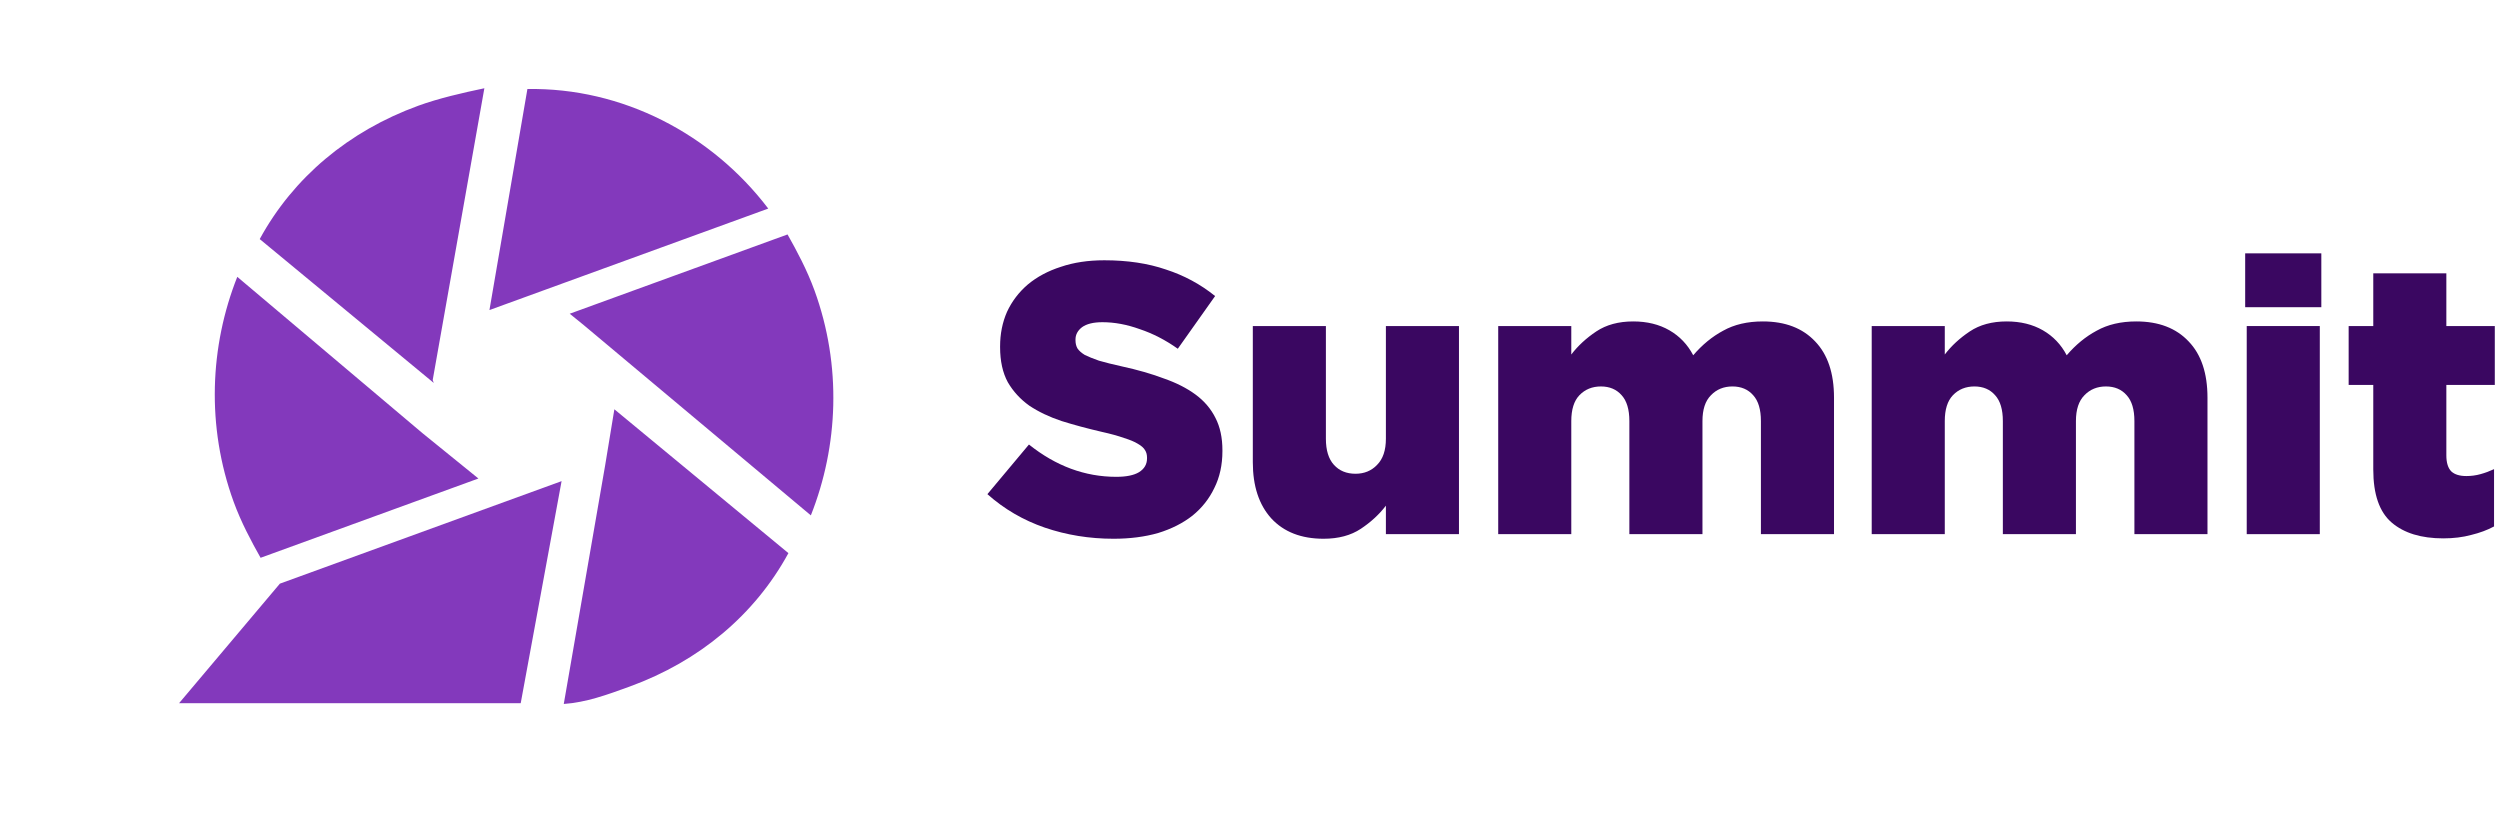 <svg width="126" height="42" viewBox="0 0 126 42" fill="none" xmlns="http://www.w3.org/2000/svg">
<path d="M14.106 29.416L28.304 24.249L26.244 35.441L9.025 35.441L14.106 29.416Z" fill="#8339BC"/>
<path d="M21.808 19.154L24.412 4.448C23.334 4.675 22.11 4.954 21.086 5.327C17.573 6.606 14.779 8.949 13.09 12.05L21.862 19.3L21.808 19.154ZM38.72 10.512C35.858 6.747 31.359 4.406 26.581 4.487L24.668 15.627L38.72 10.512ZM39.692 11.816L28.714 15.812L29.419 16.384L40.867 25.975C42.25 22.488 42.435 18.442 41.05 14.637C40.677 13.612 40.158 12.641 39.692 11.816ZM21.29 21.829L11.959 13.953C10.576 17.441 10.391 21.486 11.776 25.292C12.149 26.316 12.668 27.288 13.134 28.113L24.112 24.117L21.29 21.829ZM30.5 23.45L28.414 35.48C29.545 35.4 30.569 35.027 31.74 34.601C35.253 33.322 38.047 30.98 39.736 27.878L30.964 20.628L30.5 23.45Z" fill="#8339BC"/>
<path d="M56.124 27.153C54.909 27.153 53.752 26.966 52.654 26.591C51.568 26.216 50.605 25.654 49.765 24.905L51.859 22.404C53.216 23.489 54.683 24.032 56.26 24.032C56.764 24.032 57.145 23.955 57.403 23.8C57.675 23.632 57.81 23.399 57.81 23.102V23.063C57.81 22.921 57.778 22.798 57.714 22.695C57.649 22.578 57.526 22.468 57.345 22.365C57.177 22.262 56.945 22.165 56.647 22.074C56.363 21.971 55.988 21.867 55.523 21.764C54.799 21.596 54.127 21.415 53.507 21.221C52.886 21.015 52.344 20.756 51.878 20.446C51.426 20.123 51.064 19.729 50.793 19.263C50.534 18.785 50.405 18.197 50.405 17.499V17.46C50.405 16.827 50.521 16.246 50.754 15.716C51 15.186 51.349 14.727 51.801 14.339C52.266 13.952 52.822 13.654 53.468 13.448C54.114 13.228 54.844 13.118 55.659 13.118C56.822 13.118 57.856 13.273 58.76 13.583C59.678 13.88 60.505 14.326 61.242 14.921L59.361 17.577C58.741 17.137 58.101 16.808 57.442 16.588C56.796 16.355 56.169 16.239 55.562 16.239C55.109 16.239 54.767 16.323 54.534 16.491C54.315 16.659 54.205 16.866 54.205 17.111V17.15C54.205 17.305 54.237 17.441 54.302 17.557C54.379 17.674 54.502 17.784 54.67 17.887C54.851 17.977 55.09 18.074 55.387 18.178C55.697 18.268 56.085 18.365 56.55 18.468C57.326 18.637 58.024 18.837 58.644 19.07C59.277 19.289 59.814 19.561 60.253 19.884C60.693 20.207 61.029 20.601 61.261 21.066C61.494 21.518 61.61 22.061 61.61 22.695V22.733C61.61 23.431 61.474 24.052 61.203 24.594C60.944 25.137 60.576 25.602 60.098 25.99C59.62 26.365 59.045 26.656 58.373 26.863C57.701 27.056 56.951 27.153 56.124 27.153Z" fill="#3A0761"/>
<path d="M66.709 27.153C65.584 27.153 64.705 26.811 64.072 26.126C63.452 25.441 63.142 24.497 63.142 23.296V16.433H66.825V22.113C66.825 22.695 66.961 23.134 67.232 23.431C67.503 23.729 67.865 23.877 68.318 23.877C68.757 23.877 69.119 23.729 69.403 23.431C69.701 23.134 69.849 22.695 69.849 22.113V16.433H73.532V26.921H69.849V25.486C69.513 25.926 69.093 26.313 68.589 26.649C68.085 26.985 67.458 27.153 66.709 27.153Z" fill="#3A0761"/>
<path d="M75.51 16.433H79.193V17.867C79.529 17.428 79.949 17.04 80.453 16.704C80.957 16.368 81.578 16.2 82.314 16.2C83.012 16.2 83.62 16.349 84.136 16.646C84.653 16.943 85.054 17.363 85.338 17.906C85.791 17.376 86.295 16.963 86.85 16.666C87.406 16.355 88.072 16.2 88.847 16.2C89.972 16.2 90.85 16.536 91.484 17.208C92.117 17.867 92.434 18.811 92.434 20.039V26.921H88.75V21.221C88.75 20.64 88.621 20.207 88.363 19.922C88.104 19.625 87.755 19.477 87.316 19.477C86.876 19.477 86.514 19.625 86.23 19.922C85.946 20.207 85.804 20.64 85.804 21.221V26.921H82.12V21.221C82.12 20.64 81.991 20.207 81.733 19.922C81.474 19.625 81.125 19.477 80.686 19.477C80.246 19.477 79.885 19.625 79.6 19.922C79.329 20.207 79.193 20.64 79.193 21.221V26.921H75.51V16.433Z" fill="#3A0761"/>
<path d="M94.334 16.433H98.017V17.867C98.353 17.428 98.773 17.04 99.277 16.704C99.781 16.368 100.401 16.2 101.138 16.2C101.836 16.2 102.443 16.349 102.96 16.646C103.477 16.943 103.878 17.363 104.162 17.906C104.614 17.376 105.118 16.963 105.674 16.666C106.23 16.355 106.896 16.2 107.671 16.2C108.795 16.2 109.674 16.536 110.307 17.208C110.941 17.867 111.257 18.811 111.257 20.039V26.921H107.574V21.221C107.574 20.64 107.445 20.207 107.186 19.922C106.928 19.625 106.579 19.477 106.139 19.477C105.7 19.477 105.338 19.625 105.054 19.922C104.77 20.207 104.627 20.64 104.627 21.221V26.921H100.944V21.221C100.944 20.64 100.815 20.207 100.556 19.922C100.298 19.625 99.949 19.477 99.51 19.477C99.07 19.477 98.708 19.625 98.424 19.922C98.153 20.207 98.017 20.64 98.017 21.221V26.921H94.334V16.433Z" fill="#3A0761"/>
<path d="M113.235 16.433H116.918V26.921H113.235V16.433ZM113.157 12.769H116.995V15.483H113.157V12.769Z" fill="#3A0761"/>
<path d="M123.141 27.134C122.029 27.134 121.163 26.869 120.543 26.339C119.923 25.809 119.613 24.918 119.613 23.664V19.399H118.372V16.433H119.613V13.777H123.296V16.433H125.738V19.399H123.296V22.947C123.296 23.321 123.38 23.593 123.548 23.761C123.716 23.916 123.968 23.993 124.304 23.993C124.549 23.993 124.789 23.961 125.021 23.896C125.254 23.832 125.48 23.748 125.7 23.645V26.533C125.364 26.714 124.982 26.856 124.556 26.959C124.129 27.076 123.658 27.134 123.141 27.134Z" fill="#3A0761"/>
</svg>
